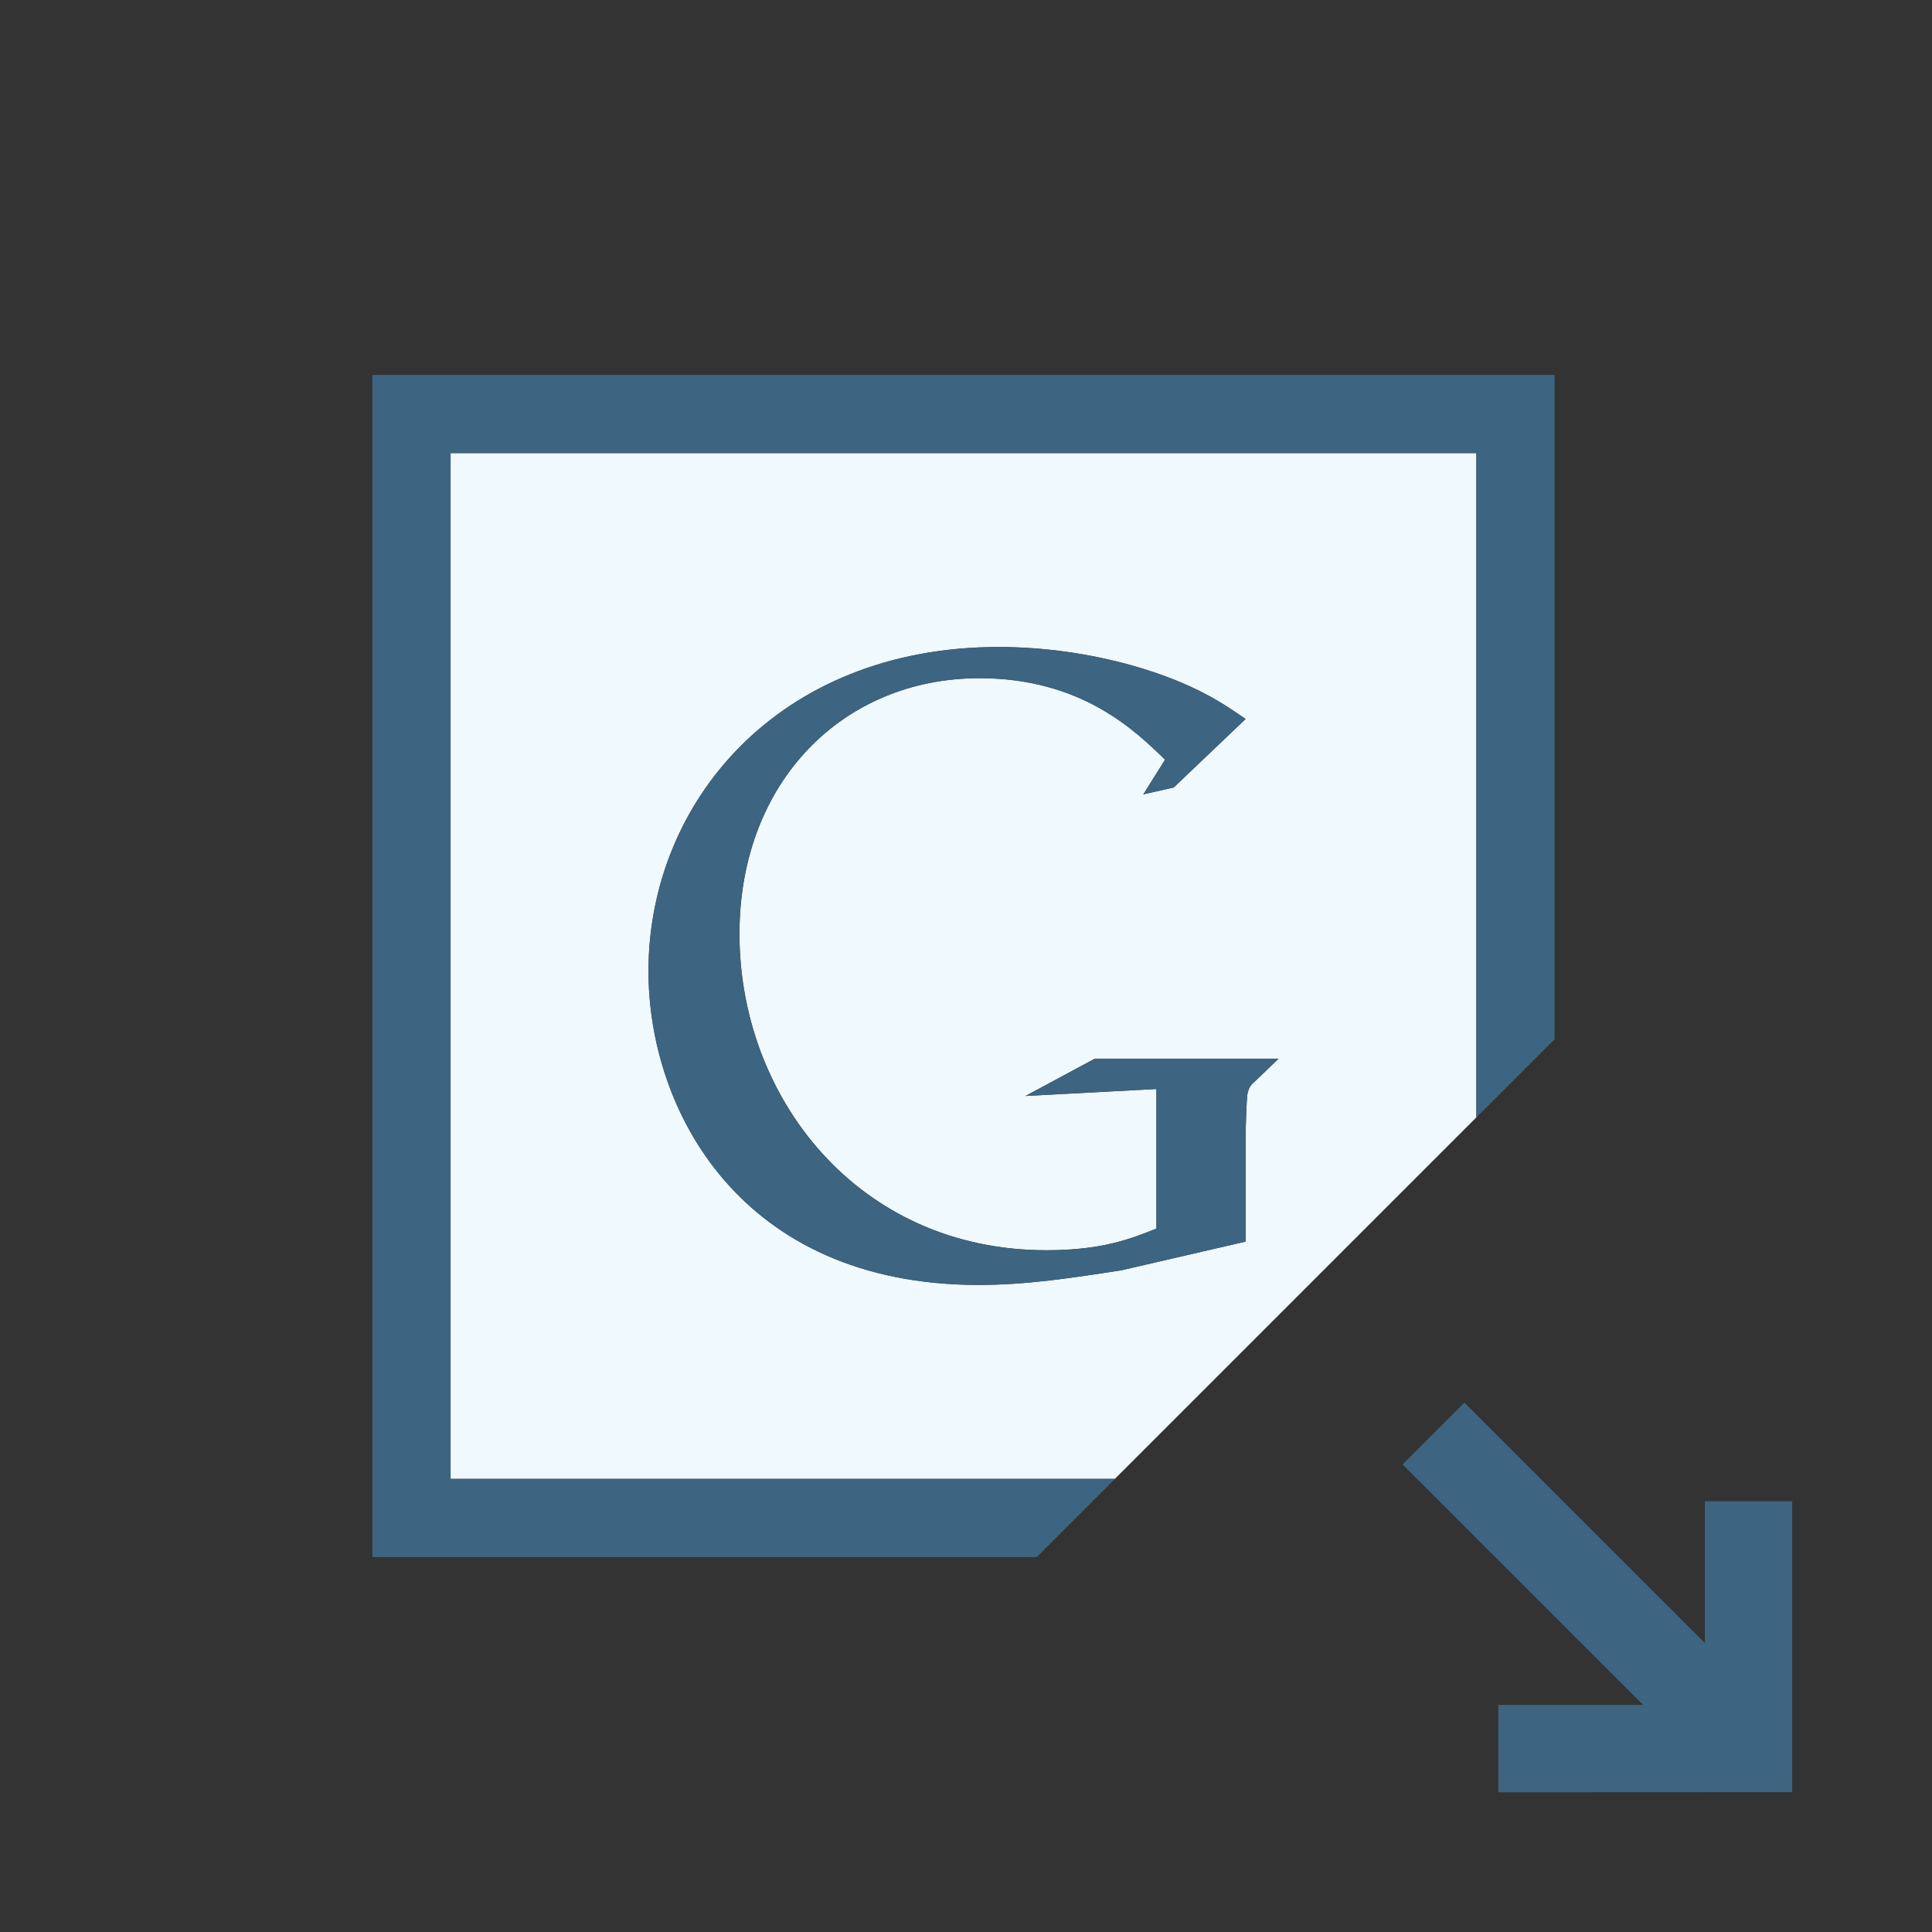 <?xml version="1.0" encoding="utf-8"?>
<!-- Generator: Adobe Illustrator 17.0.0, SVG Export Plug-In . SVG Version: 6.00 Build 0)  -->
<!DOCTYPE svg PUBLIC "-//W3C//DTD SVG 1.1//EN" "http://www.w3.org/Graphics/SVG/1.1/DTD/svg11.dtd">
<svg version="1.1" id="Layer_1" xmlns="http://www.w3.org/2000/svg" xmlns:xlink="http://www.w3.org/1999/xlink" x="0px" y="0px"
	 width="42px" height="42px" viewBox="0 0 42 42" enable-background="new 0 0 42 42" xml:space="preserve">
<rect x="0" y="0" width="42" height="42" fill="#333333" stroke="none"/>
<g>
	<polygon fill="#3D6480" points="37.061,32.635 37.061,35.717 31.835,30.492 30.491,31.836 35.718,37.062 32.571,37.063 
		32.572,38.963 38.961,38.96 38.961,32.635 	"/>
	<path fill="#EFF9FE" d="M32.095,9.85h-22.3V32.15h14.441l7.859-7.859V9.85z M27.305,23.486c-0.132,0.113-0.151,0.151-0.188,0.302
		c-0.02,0.17-0.037,0.716-0.037,0.904v2.299h-0.001l-2.694,0.622c-1.093,0.17-2.072,0.32-3.109,0.32c-5.2,0-7.178-3.825-7.178-6.821
		c0-3.655,2.807-7.047,7.611-7.047c1.018,0,1.998,0.151,2.883,0.396c1.414,0.396,2.073,0.887,2.487,1.169l-1.563,1.489l-0.66,0.149
		l0.472-0.754c-0.64-0.621-1.81-1.771-4.032-1.771c-2.977,0-5.22,2.262-5.22,5.559c0,3.542,2.563,6.877,6.671,6.877
		c1.205,0,1.827-0.244,2.393-0.471v-3.034l-2.846,0.151l1.508-0.811h3.994L27.305,23.486z"/>
	<polygon fill="#3D6480" points="9.796,9.85 32.095,9.85 32.095,24.292 33.796,22.591 33.796,8.15 8.095,8.15 8.095,33.85 
		22.537,33.85 24.237,32.15 9.796,32.15 	"/>
	<path fill="#3D6480" d="M22.292,23.826l2.846-0.151v3.034c-0.565,0.227-1.188,0.471-2.393,0.471c-4.107,0-6.671-3.335-6.671-6.877
		c0-3.297,2.243-5.559,5.22-5.559c2.223,0,3.393,1.149,4.032,1.771l-0.472,0.754l0.66-0.149l1.563-1.489
		c-0.414-0.282-1.073-0.772-2.487-1.169c-0.885-0.244-1.865-0.396-2.883-0.396c-4.805,0-7.611,3.392-7.611,7.047
		c0,2.996,1.978,6.821,7.178,6.821c1.037,0,2.017-0.15,3.109-0.32l2.694-0.622h0.001v-2.299c0-0.188,0.018-0.734,0.037-0.904
		c0.037-0.15,0.057-0.188,0.188-0.302l0.489-0.471H23.8L22.292,23.826z"/>
</g>
</svg>
